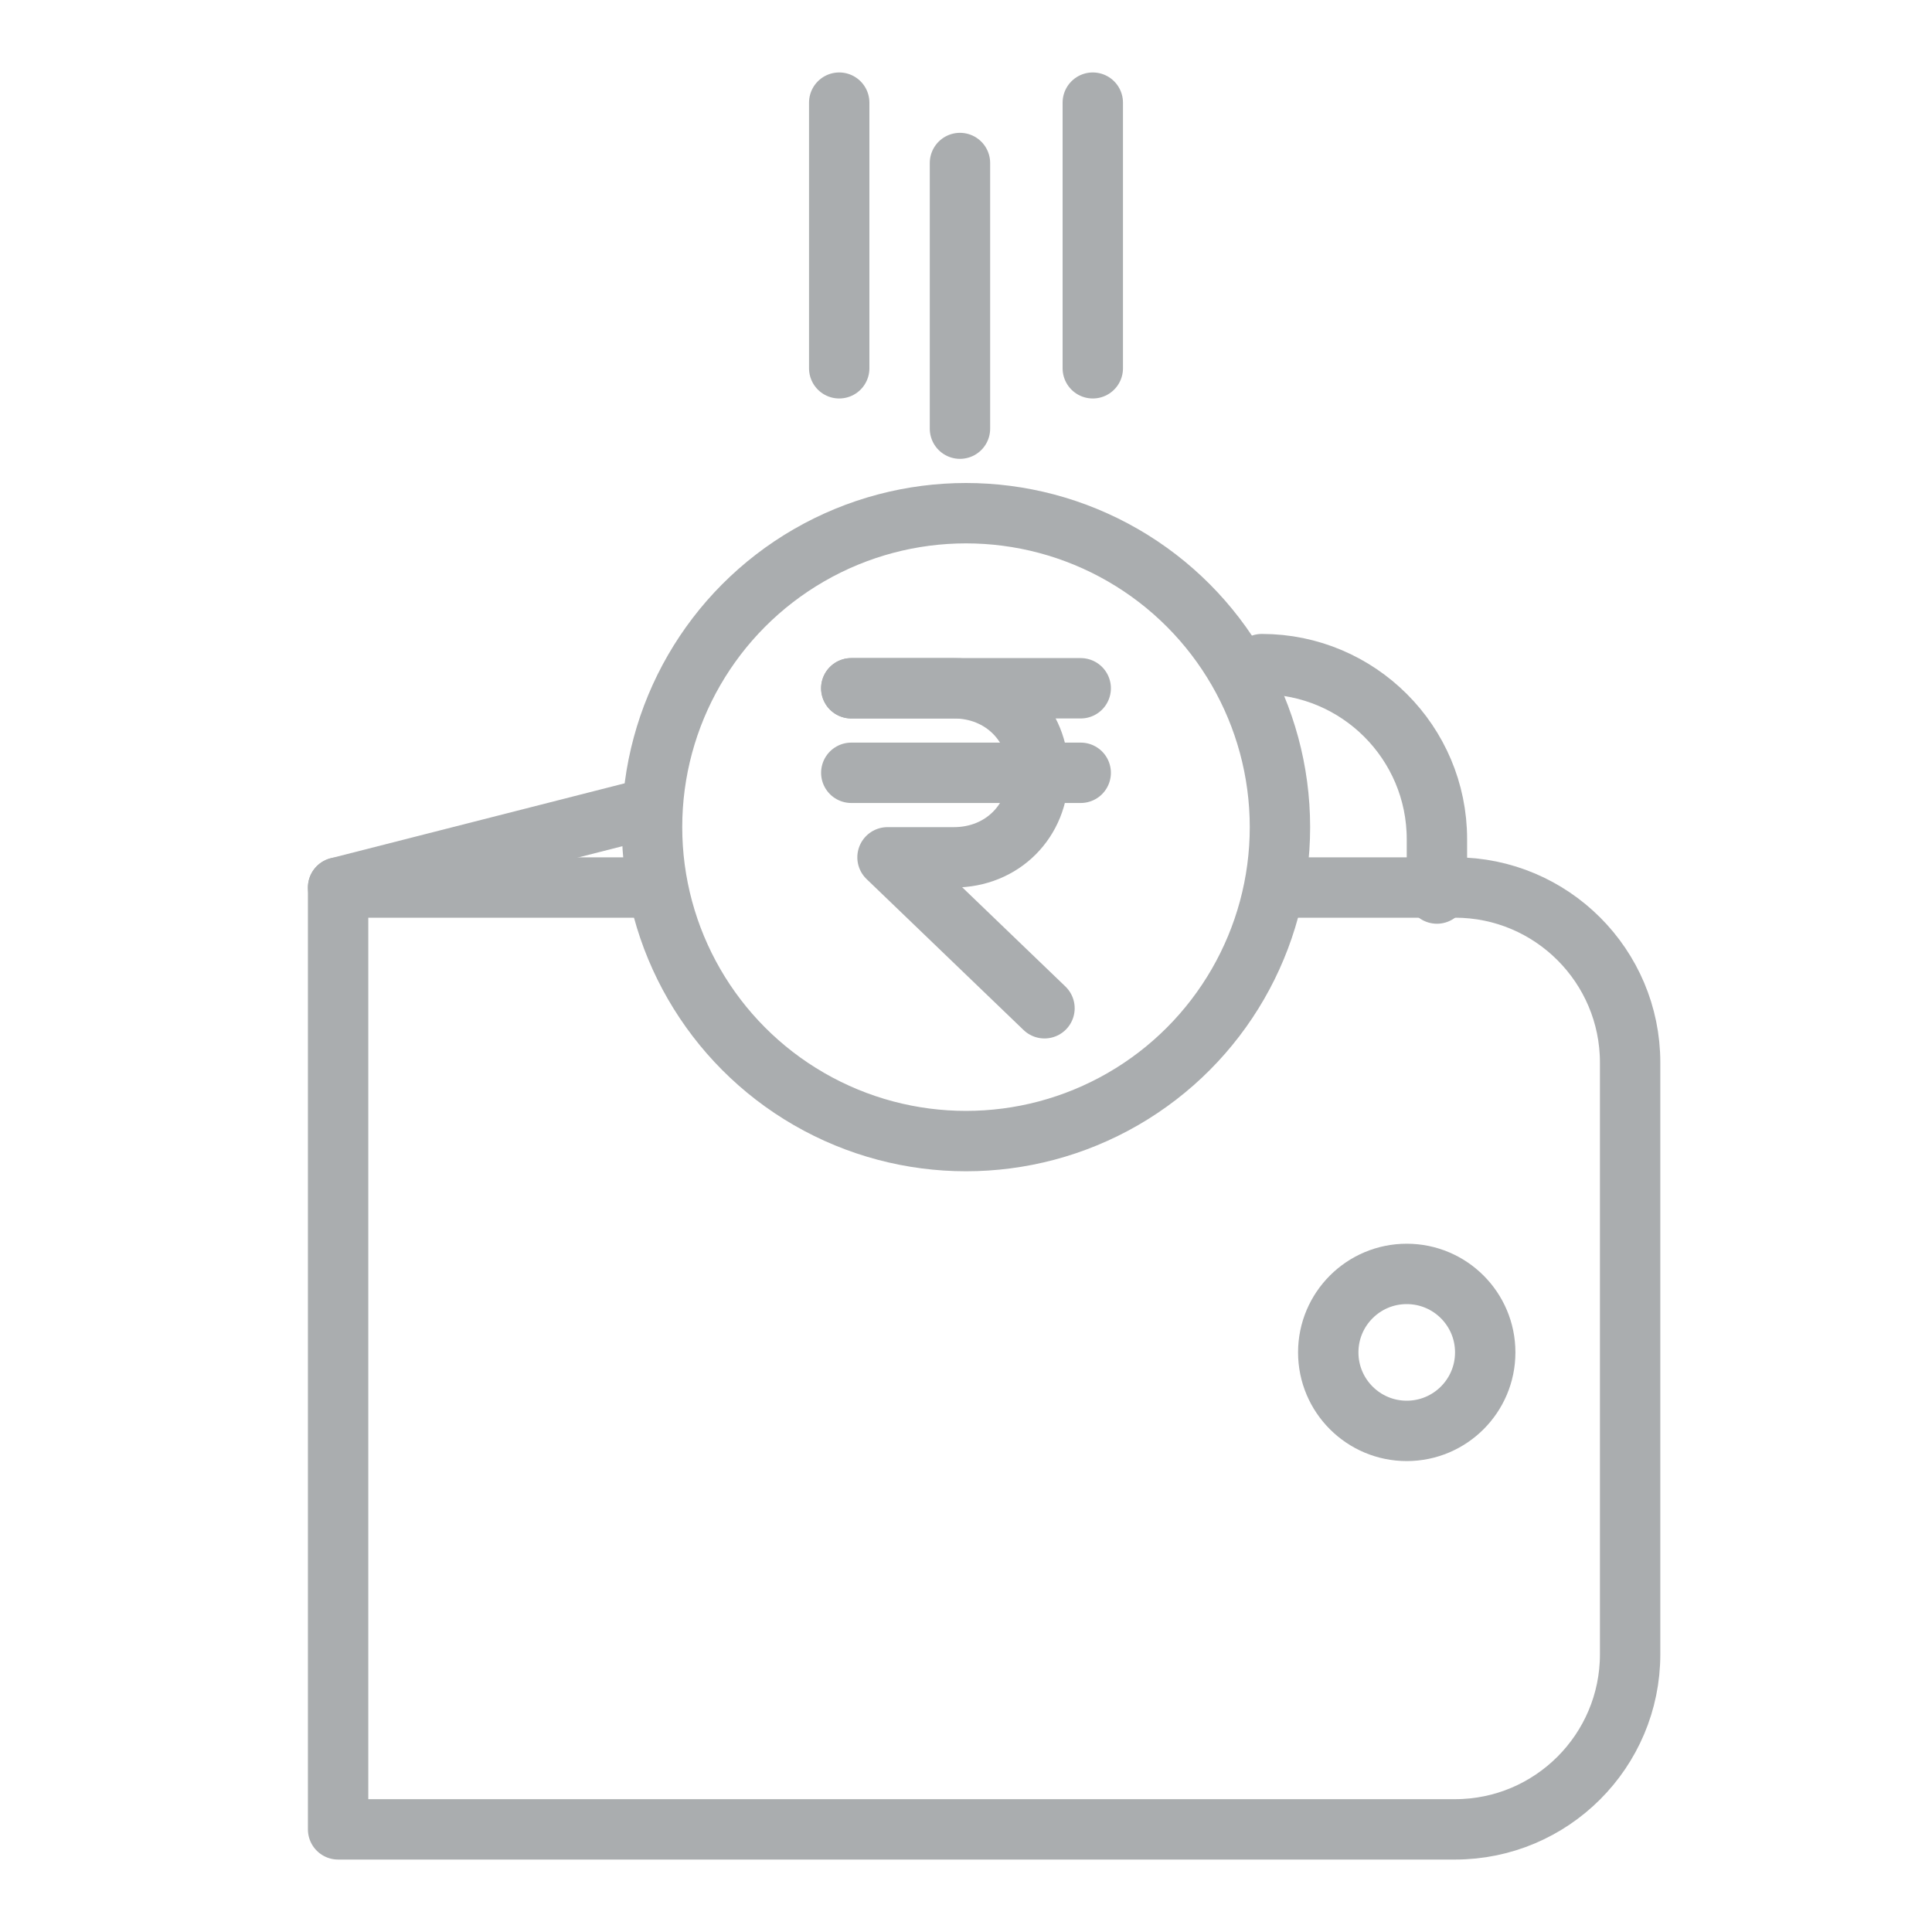 <?xml version="1.0" encoding="utf-8"?>
<!-- Generator: Adobe Illustrator 19.1.1, SVG Export Plug-In . SVG Version: 6.00 Build 0)  -->
<svg version="1.1" id="Layer_1" xmlns="http://www.w3.org/2000/svg" xmlns:xlink="http://www.w3.org/1999/xlink" x="0px" y="0px"
	 viewBox="0 0 32 32" style="enable-background:new 0 0 32 32;" xml:space="preserve">
<style type="text/css">
	.st0{fill:none;stroke:#AAADAF;stroke-linecap:round;stroke-linejoin:round;stroke-miterlimit:10;}
</style>
<g>
	<path class="st0" d="M20.9,11c1.6,0,2.9,1.3,2.9,2.9v0.9"/>
	<line class="st0" x1="5.6" y1="14.7" x2="10.7" y2="13.4"/>
	<ellipse class="st0" cx="23.3" cy="22.4" rx="1.3" ry="1.3"/>
	<path class="st0" d="M10.8,14.7H5.6v15.6h18.5c1.6,0,2.9-1.3,2.9-2.9v-9.8c0-1.6-1.3-2.9-2.9-2.9h-2.8"/>
	<ellipse class="st0" cx="16" cy="13.7" rx="5.2" ry="5.2"/>
	<path class="st0" d="M14.1,11.4h1.7c0.8,0,1.4,0.6,1.4,1.4c0,0.8-0.6,1.4-1.4,1.4h-1.1l2.6,2.5"/>
	<line class="st0" x1="14.1" y1="12.8" x2="17.9" y2="12.8"/>
	<line class="st0" x1="14.1" y1="11.4" x2="17.9" y2="11.4"/>
	<line class="st0" x1="13.9" y1="1.7" x2="13.9" y2="6.1"/>
	<line class="st0" x1="18.1" y1="1.7" x2="18.1" y2="6.1"/>
	<line class="st0" x1="15.9" y1="2.7" x2="15.9" y2="7.1"/>
</g>
</svg>
